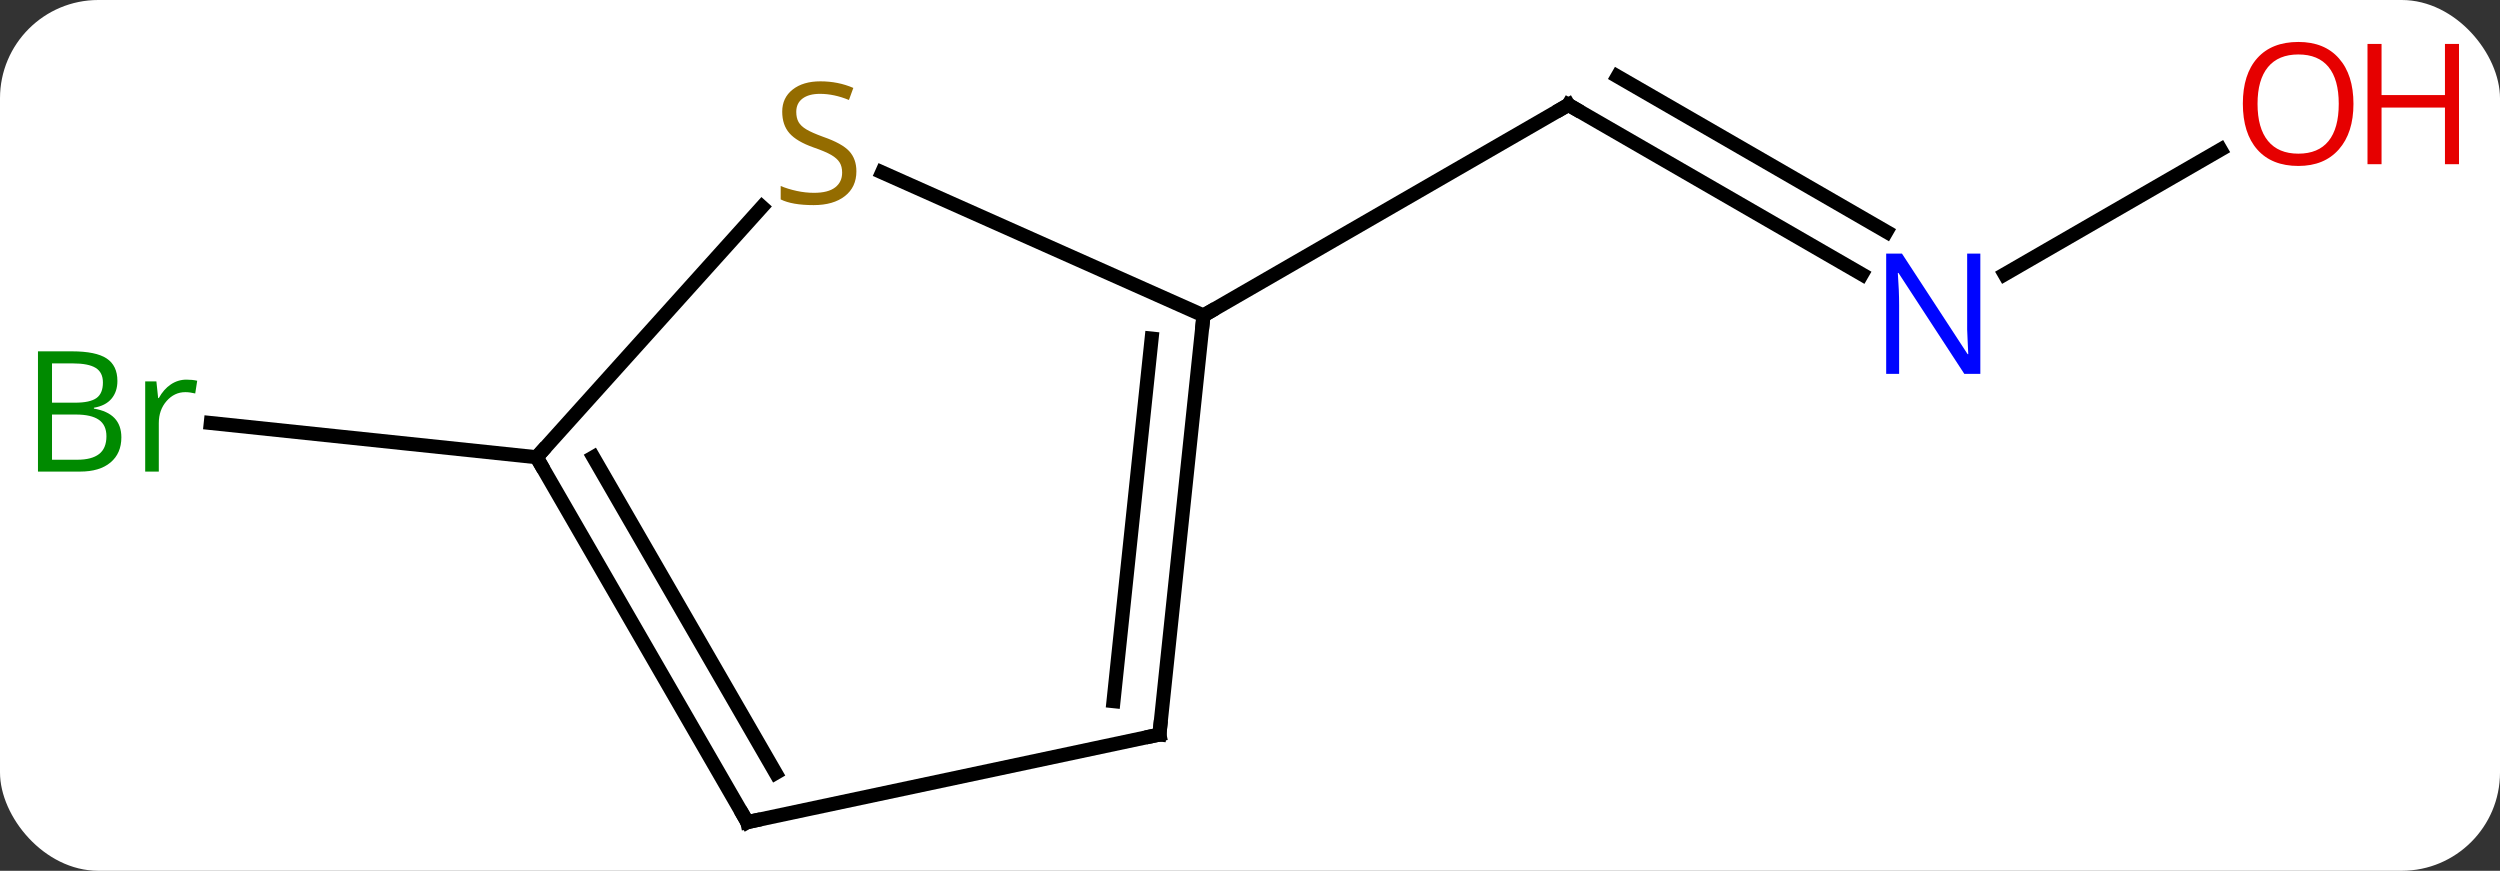 <svg width="178" viewBox="0 0 178 62" style="fill-opacity:1; color-rendering:auto; color-interpolation:auto; text-rendering:auto; stroke:black; stroke-linecap:square; stroke-miterlimit:10; shape-rendering:auto; stroke-opacity:1; fill:black; stroke-dasharray:none; font-weight:normal; stroke-width:1; font-family:'Open Sans'; font-style:normal; stroke-linejoin:miter; font-size:12; stroke-dashoffset:0; image-rendering:auto;" height="62" class="cas-substance-image" xmlns:xlink="http://www.w3.org/1999/xlink" xmlns="http://www.w3.org/2000/svg"><rect x="0" y="0" width="178" height="62" fill="#333333" stroke="none"/><svg class="cas-substance-single-component"><rect y="0" x="0" width="178" stroke="none" ry="7" rx="7" height="62" fill="white" class="cas-substance-group"/><svg y="0" x="0" width="178" viewBox="0 0 178 62" style="fill:black;" height="62" class="cas-substance-single-component-image"><svg><g><g transform="translate(86,33)" style="text-rendering:geometricPrecision; color-rendering:optimizeQuality; color-interpolation:linearRGB; stroke-linecap:butt; image-rendering:optimizeQuality;"><line y2="-13.471" y1="-25.536" x2="46.564" x1="25.668" style="fill:none;"/><line y2="-16.502" y1="-27.557" x2="48.314" x1="29.168" style="fill:none;"/><line y2="-10.536" y1="-25.536" x2="-0.312" x1="25.668" style="fill:none;"/><line y2="-22.347" y1="-13.471" x2="72.105" x1="56.732" style="fill:none;"/><line y2="-0.444" y1="-2.882" x2="-47.793" x1="-70.994" style="fill:none;"/><line y2="-20.726" y1="-10.536" x2="-23.198" x1="-0.312" style="fill:none;"/><line y2="19.299" y1="-10.536" x2="-3.45" x1="-0.312" style="fill:none;"/><line y2="16.923" y1="-8.893" x2="-6.719" x1="-4.004" style="fill:none;"/><line y2="-0.444" y1="-18.264" x2="-47.793" x1="-31.75" style="fill:none;"/><line y2="25.536" y1="19.299" x2="-32.793" x1="-3.45" style="fill:none;"/><line y2="25.536" y1="-0.444" x2="-32.793" x1="-47.793" style="fill:none;"/><line y2="22.036" y1="-0.444" x2="-30.772" x1="-43.752" style="fill:none;"/><path style="fill:none; stroke-miterlimit:5;" d="M26.101 -25.286 L25.668 -25.536 L25.235 -25.286"/></g><g transform="translate(86,33)" style="stroke-linecap:butt; fill:rgb(0,5,255); text-rendering:geometricPrecision; color-rendering:optimizeQuality; image-rendering:optimizeQuality; font-family:'Open Sans'; stroke:rgb(0,5,255); color-interpolation:linearRGB; stroke-miterlimit:5;"><path style="stroke:none;" d="M55 -6.38 L53.859 -6.38 L49.171 -13.567 L49.125 -13.567 Q49.218 -12.302 49.218 -11.255 L49.218 -6.38 L48.296 -6.38 L48.296 -14.942 L49.421 -14.942 L54.093 -7.786 L54.14 -7.786 Q54.14 -7.942 54.093 -8.802 Q54.046 -9.661 54.062 -10.036 L54.062 -14.942 L55 -14.942 L55 -6.38 Z"/><path style="fill:rgb(230,0,0); stroke:none;" d="M81.566 -25.606 Q81.566 -23.544 80.526 -22.364 Q79.487 -21.184 77.644 -21.184 Q75.753 -21.184 74.722 -22.349 Q73.691 -23.513 73.691 -25.622 Q73.691 -27.716 74.722 -28.864 Q75.753 -30.013 77.644 -30.013 Q79.503 -30.013 80.534 -28.841 Q81.566 -27.669 81.566 -25.606 ZM74.737 -25.606 Q74.737 -23.872 75.48 -22.966 Q76.222 -22.059 77.644 -22.059 Q79.066 -22.059 79.792 -22.958 Q80.519 -23.856 80.519 -25.606 Q80.519 -27.341 79.792 -28.231 Q79.066 -29.122 77.644 -29.122 Q76.222 -29.122 75.48 -28.224 Q74.737 -27.325 74.737 -25.606 Z"/><path style="fill:rgb(230,0,0); stroke:none;" d="M89.081 -21.309 L88.081 -21.309 L88.081 -25.341 L83.566 -25.341 L83.566 -21.309 L82.566 -21.309 L82.566 -29.872 L83.566 -29.872 L83.566 -26.231 L88.081 -26.231 L88.081 -29.872 L89.081 -29.872 L89.081 -21.309 Z"/><path style="fill:rgb(0,138,0); stroke:none;" d="M-83.297 -7.985 L-80.875 -7.985 Q-79.172 -7.985 -78.406 -7.477 Q-77.641 -6.97 -77.641 -5.876 Q-77.641 -5.11 -78.063 -4.61 Q-78.484 -4.11 -79.313 -3.97 L-79.313 -3.907 Q-77.359 -3.579 -77.359 -1.86 Q-77.359 -0.72 -78.133 -0.071 Q-78.906 0.577 -80.297 0.577 L-83.297 0.577 L-83.297 -7.985 ZM-82.297 -4.329 L-80.656 -4.329 Q-79.594 -4.329 -79.133 -4.657 Q-78.672 -4.985 -78.672 -5.766 Q-78.672 -6.485 -79.188 -6.806 Q-79.703 -7.126 -80.828 -7.126 L-82.297 -7.126 L-82.297 -4.329 ZM-82.297 -3.485 L-82.297 -0.267 L-80.5 -0.267 Q-79.469 -0.267 -78.945 -0.673 Q-78.422 -1.079 -78.422 -1.938 Q-78.422 -2.735 -78.961 -3.11 Q-79.5 -3.485 -80.594 -3.485 L-82.297 -3.485 ZM-72.725 -5.97 Q-72.303 -5.97 -71.959 -5.891 L-72.1 -4.985 Q-72.49 -5.079 -72.803 -5.079 Q-73.584 -5.079 -74.139 -4.446 Q-74.693 -3.813 -74.693 -2.876 L-74.693 0.577 L-75.662 0.577 L-75.662 -5.845 L-74.865 -5.845 L-74.74 -4.657 L-74.693 -4.657 Q-74.35 -5.282 -73.842 -5.626 Q-73.334 -5.97 -72.725 -5.97 Z"/><path style="fill:none; stroke:black;" d="M-0.364 -10.039 L-0.312 -10.536 L0.121 -10.786"/><path style="fill:rgb(148,108,0); stroke:none;" d="M-25.025 -20.802 Q-25.025 -19.677 -25.845 -19.037 Q-26.665 -18.396 -28.072 -18.396 Q-29.603 -18.396 -30.415 -18.802 L-30.415 -19.756 Q-29.884 -19.537 -29.267 -19.404 Q-28.65 -19.271 -28.04 -19.271 Q-27.04 -19.271 -26.54 -19.654 Q-26.04 -20.037 -26.04 -20.709 Q-26.04 -21.146 -26.22 -21.435 Q-26.4 -21.724 -26.814 -21.967 Q-27.228 -22.209 -28.087 -22.506 Q-29.275 -22.927 -29.79 -23.513 Q-30.306 -24.099 -30.306 -25.052 Q-30.306 -26.037 -29.564 -26.623 Q-28.822 -27.209 -27.587 -27.209 Q-26.322 -27.209 -25.243 -26.74 L-25.556 -25.881 Q-26.618 -26.318 -27.618 -26.318 Q-28.415 -26.318 -28.861 -25.982 Q-29.306 -25.646 -29.306 -25.037 Q-29.306 -24.599 -29.142 -24.31 Q-28.978 -24.021 -28.587 -23.787 Q-28.197 -23.552 -27.384 -23.256 Q-26.04 -22.787 -25.532 -22.232 Q-25.025 -21.677 -25.025 -20.802 Z"/><path style="fill:none; stroke:black;" d="M-3.398 18.802 L-3.45 19.299 L-3.939 19.403"/><path style="fill:none; stroke:black;" d="M-47.543 -0.011 L-47.793 -0.444 L-47.459 -0.816"/><path style="fill:none; stroke:black;" d="M-32.304 25.432 L-32.793 25.536 L-33.043 25.103"/></g></g></svg></svg></svg></svg>